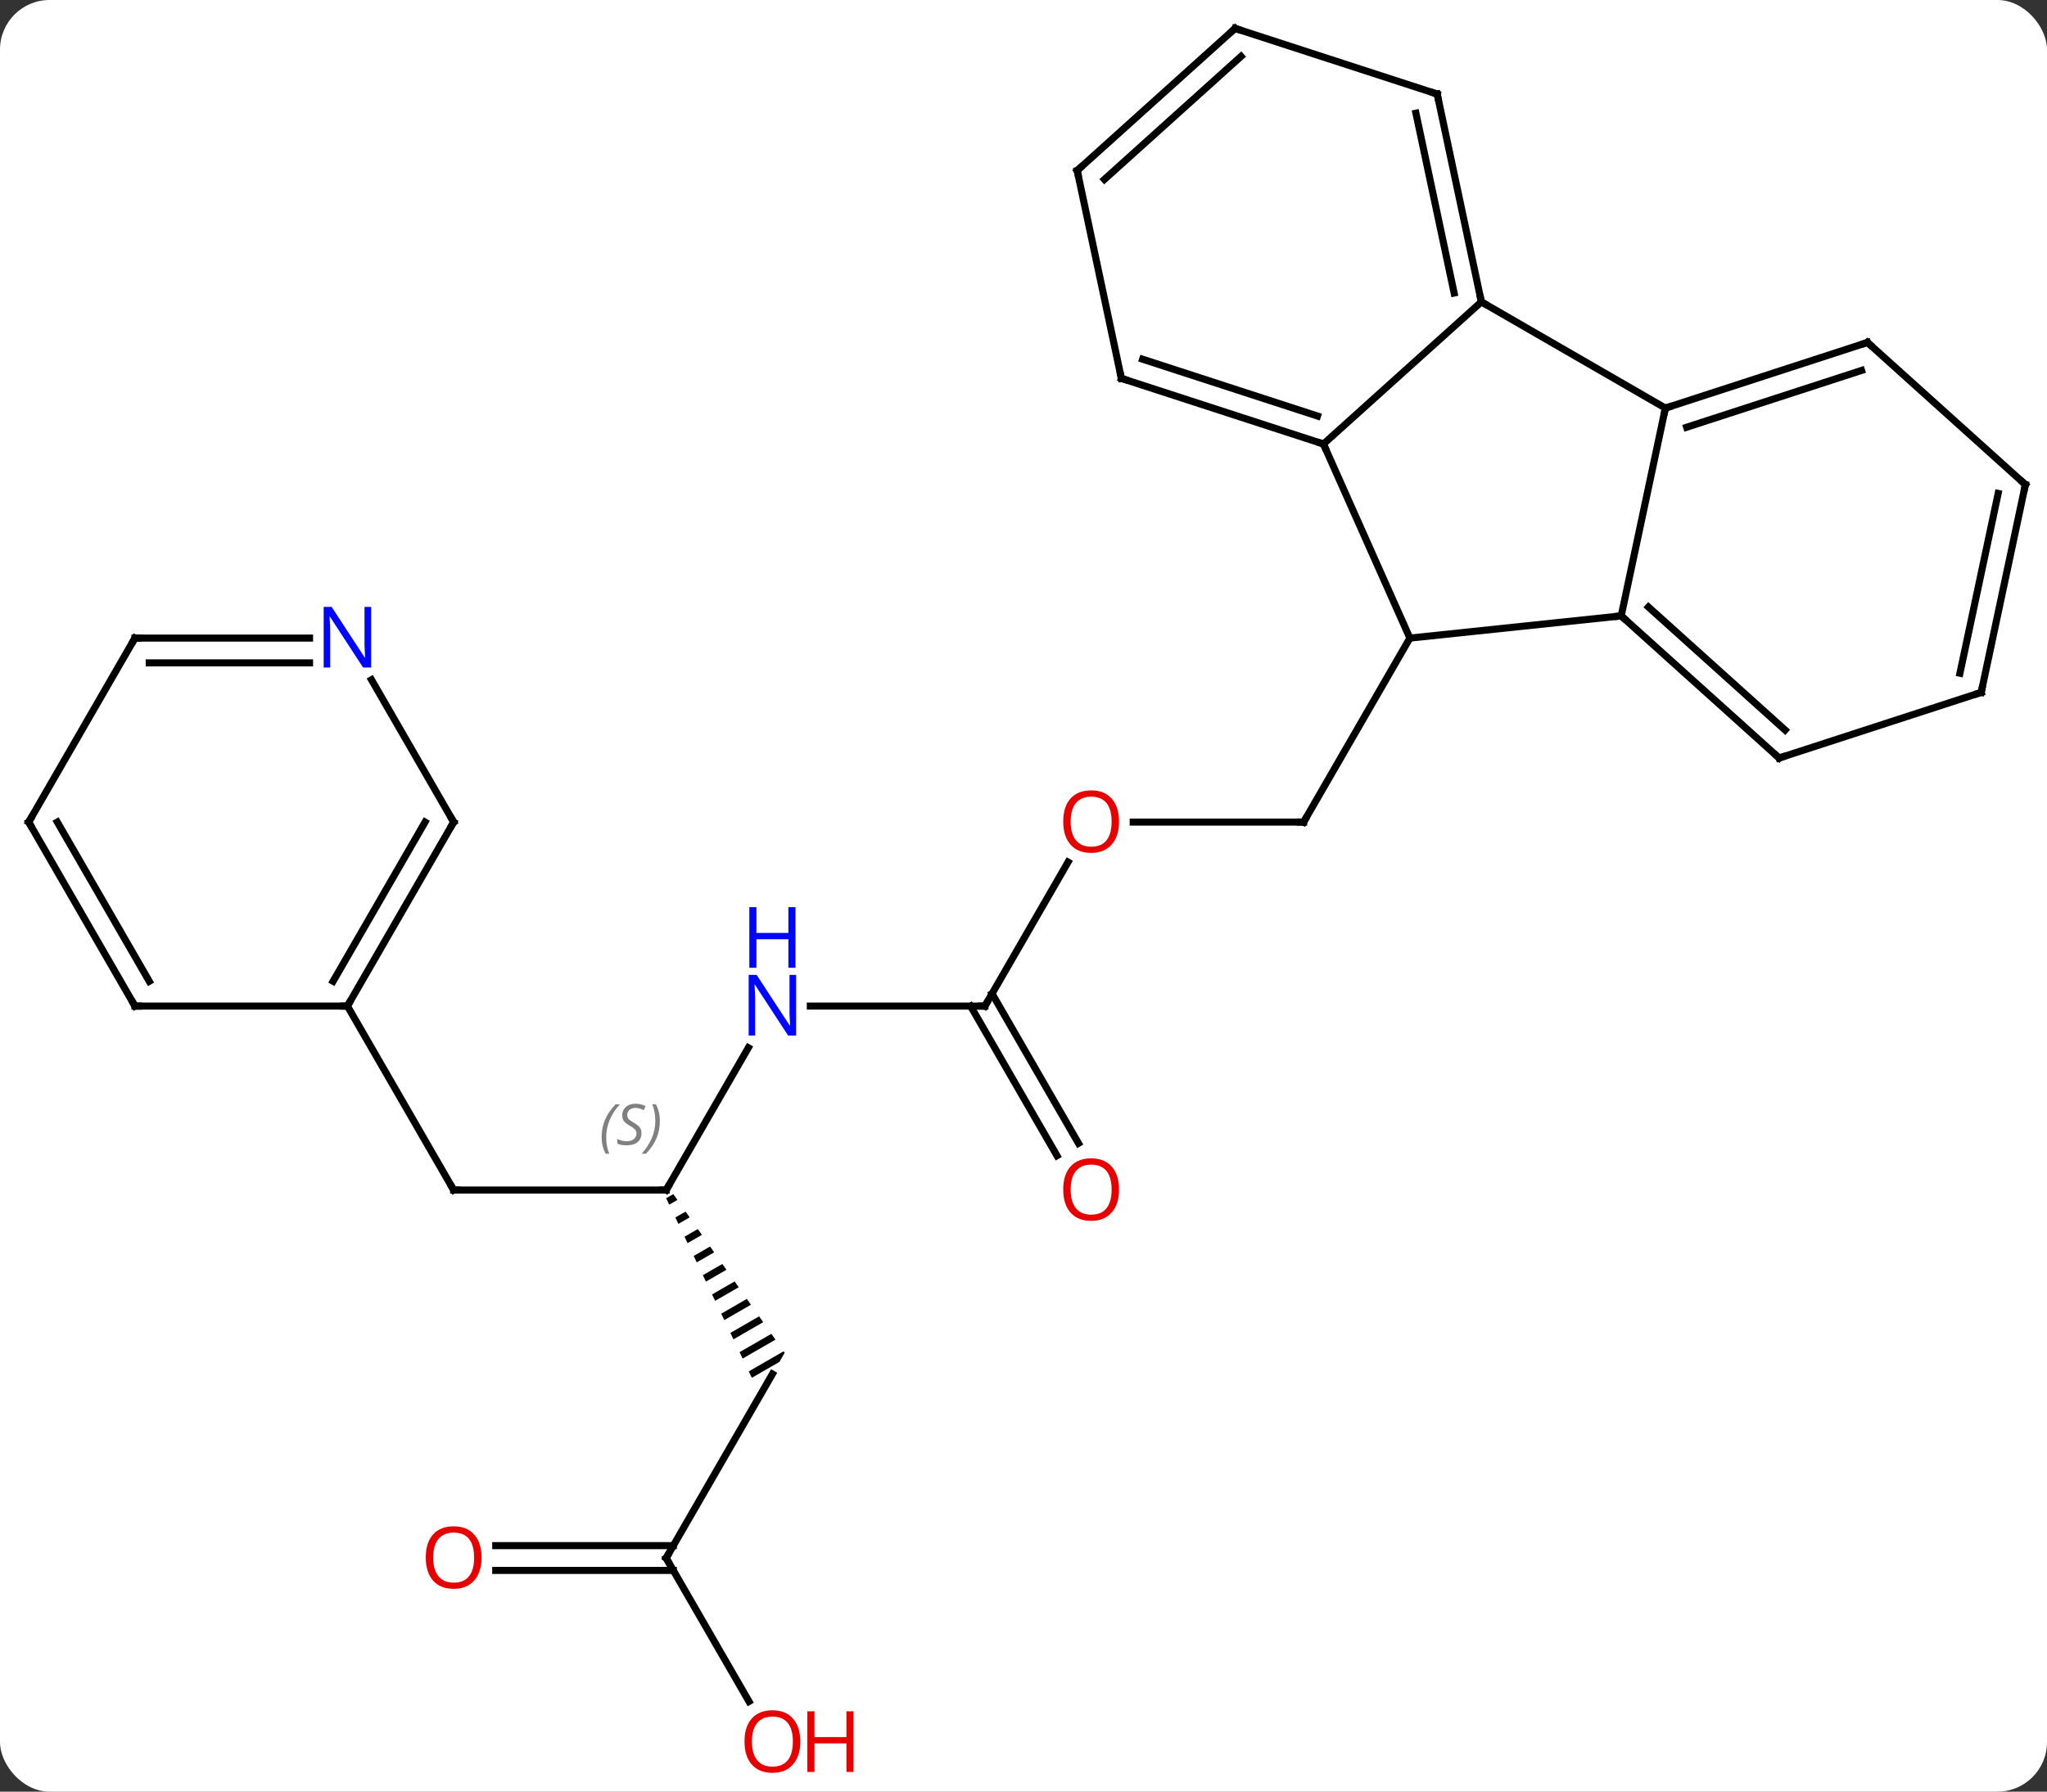 <svg width="289" viewBox="0 0 289 253" style="fill-opacity:1; color-rendering:auto; color-interpolation:auto; text-rendering:auto; stroke:black; stroke-linecap:square; stroke-miterlimit:10; shape-rendering:auto; stroke-opacity:1; fill:black; stroke-dasharray:none; font-weight:normal; stroke-width:1; font-family:'Open Sans'; font-style:normal; stroke-linejoin:miter; font-size:12; stroke-dashoffset:0; image-rendering:auto;" height="253" class="cas-substance-image" xmlns:xlink="http://www.w3.org/1999/xlink" xmlns="http://www.w3.org/2000/svg"><rect x="0" y="0" width="289" height="253" fill="#333333" stroke="none"/><svg class="cas-substance-single-component"><rect y="0" x="0" width="289" stroke="none" ry="7" rx="7" height="253" fill="white" class="cas-substance-group"/><svg y="0" x="0" width="289" viewBox="0 0 289 253" style="fill:black;" height="253" class="cas-substance-single-component-image"><svg><g><g transform="translate(145,125)" style="text-rendering:geometricPrecision; color-rendering:optimizeQuality; color-interpolation:linearRGB; stroke-linecap:butt; image-rendering:optimizeQuality;"><line y2="-8.913" y1="-8.913" x2="14.989" x1="39.051" style="fill:none;"/><line y2="-34.896" y1="-8.913" x2="54.051" x1="39.051" style="fill:none;"/><line y2="17.067" y1="-3.265" x2="-5.949" x1="5.79" style="fill:none;"/><line y2="17.067" y1="17.067" x2="-30.597" x1="-5.949" style="fill:none;"/><line y2="38.194" y1="17.067" x2="4.229" x1="-7.97" style="fill:none;"/><line y2="36.444" y1="15.317" x2="7.26" x1="-4.939" style="fill:none;"/><line y2="43.047" y1="22.955" x2="-50.949" x1="-39.349" style="fill:none;"/><line y2="43.047" y1="43.047" x2="-80.949" x1="-50.949" style="fill:none;"/><path style="stroke:none;" d="M-49.939 43.619 L-50.95 44.202 L-50.95 44.202 L-50.519 45.108 L-50.519 45.108 L-49.362 44.441 L-49.939 43.619 ZM-48.209 46.085 L-49.655 46.919 L-49.655 46.919 L-49.223 47.825 L-47.632 46.907 L-48.209 46.085 ZM-46.478 48.551 L-48.359 49.636 L-48.359 49.636 L-47.927 50.542 L-45.902 49.374 L-46.478 48.551 ZM-44.748 51.018 L-47.063 52.353 L-47.063 52.353 L-46.631 53.259 L-46.631 53.259 L-44.171 51.84 L-44.171 51.84 L-44.748 51.018 ZM-43.018 53.484 L-45.768 55.07 L-45.768 55.07 L-45.336 55.976 L-45.336 55.976 L-42.441 54.306 L-42.441 54.306 L-43.018 53.484 ZM-41.287 55.95 L-44.472 57.787 L-44.04 58.693 L-44.04 58.693 L-40.71 56.772 L-40.71 56.772 L-41.287 55.95 ZM-39.557 58.416 L-43.176 60.504 L-43.176 60.504 L-42.744 61.41 L-42.744 61.41 L-38.98 59.239 L-38.98 59.239 L-39.557 58.416 ZM-37.826 60.883 L-41.881 63.221 L-41.449 64.126 L-41.449 64.126 L-37.249 61.705 L-37.249 61.705 L-37.826 60.883 ZM-36.096 63.349 L-40.585 65.938 L-40.585 65.938 L-40.153 66.843 L-40.153 66.843 L-35.519 64.171 L-35.519 64.171 L-36.096 63.349 ZM-34.365 65.815 L-39.289 68.655 L-38.857 69.56 L-34.959 67.312 L-34.959 67.312 L-34.217 66.027 L-34.365 65.815 Z"/><line y2="17.067" y1="43.047" x2="-95.949" x1="-80.949" style="fill:none;"/><line y2="95.01" y1="69.027" x2="-50.949" x1="-35.949" style="fill:none;"/><line y2="115.262" y1="95.01" x2="-39.256" x1="-50.949" style="fill:none;"/><line y2="93.26" y1="93.26" x2="-75.011" x1="-49.939" style="fill:none;"/><line y2="96.76" y1="96.76" x2="-75.011" x1="-49.939" style="fill:none;"/><line y2="-38.031" y1="-34.896" x2="83.886" x1="54.051" style="fill:none;"/><line y2="-62.301" y1="-34.896" x2="41.847" x1="54.051" style="fill:none;"/><line y2="-67.374" y1="-38.031" x2="90.123" x1="83.886" style="fill:none;"/><line y2="-17.958" y1="-38.031" x2="106.182" x1="83.886" style="fill:none;"/><line y2="-21.911" y1="-39.28" x2="107.022" x1="87.73" style="fill:none;"/><line y2="-82.374" y1="-62.301" x2="64.143" x1="41.847" style="fill:none;"/><line y2="-71.571" y1="-62.301" x2="13.317" x1="41.847" style="fill:none;"/><line y2="-74.275" y1="-66.254" x2="16.32" x1="41.007" style="fill:none;"/><line y2="-82.374" y1="-67.374" x2="64.143" x1="90.123" style="fill:none;"/><line y2="-76.644" y1="-67.374" x2="118.656" x1="90.123" style="fill:none;"/><line y2="-72.691" y1="-64.67" x2="117.816" x1="93.126" style="fill:none;"/><line y2="-27.228" y1="-17.958" x2="134.712" x1="106.182" style="fill:none;"/><line y2="-111.72" y1="-82.374" x2="57.906" x1="64.143" style="fill:none;"/><line y2="-109.016" y1="-83.623" x2="54.903" x1="60.299" style="fill:none;"/><line y2="-100.917" y1="-71.571" x2="7.08" x1="13.317" style="fill:none;"/><line y2="-56.571" y1="-76.644" x2="140.949" x1="118.656" style="fill:none;"/><line y2="-56.571" y1="-27.228" x2="140.949" x1="134.712" style="fill:none;"/><line y2="-55.322" y1="-29.932" x2="137.105" x1="131.709" style="fill:none;"/><line y2="-120.99" y1="-111.72" x2="29.373" x1="57.906" style="fill:none;"/><line y2="-120.99" y1="-100.917" x2="29.373" x1="7.08" style="fill:none;"/><line y2="-117.037" y1="-99.668" x2="30.213" x1="10.924" style="fill:none;"/><line y2="17.067" y1="17.067" x2="-125.949" x1="-95.949" style="fill:none;"/><line y2="-8.913" y1="17.067" x2="-80.949" x1="-95.949" style="fill:none;"/><line y2="-8.913" y1="13.567" x2="-84.99" x1="-97.97" style="fill:none;"/><line y2="-8.913" y1="17.067" x2="-140.949" x1="-125.949" style="fill:none;"/><line y2="-8.913" y1="13.567" x2="-136.907" x1="-123.928" style="fill:none;"/><line y2="-29.008" y1="-8.913" x2="-92.55" x1="-80.949" style="fill:none;"/><line y2="-34.896" y1="-8.913" x2="-125.949" x1="-140.949" style="fill:none;"/><line y2="-34.896" y1="-34.896" x2="-125.949" x1="-101.301" style="fill:none;"/><line y2="-31.396" y1="-31.396" x2="-123.928" x1="-101.301" style="fill:none;"/><path style="fill:none; stroke-miterlimit:5;" d="M38.551 -8.913 L39.051 -8.913 L39.301 -9.346"/></g><g transform="translate(145,125)" style="stroke-linecap:butt; fill:rgb(230,0,0); text-rendering:geometricPrecision; color-rendering:optimizeQuality; image-rendering:optimizeQuality; font-family:'Open Sans'; stroke:rgb(230,0,0); color-interpolation:linearRGB; stroke-miterlimit:5;"><path style="stroke:none;" d="M12.989 -8.983 Q12.989 -6.921 11.949 -5.741 Q10.91 -4.561 9.067 -4.561 Q7.176 -4.561 6.145 -5.726 Q5.114 -6.89 5.114 -8.999 Q5.114 -11.093 6.145 -12.241 Q7.176 -13.39 9.067 -13.39 Q10.926 -13.39 11.957 -12.218 Q12.989 -11.046 12.989 -8.983 ZM6.16 -8.983 Q6.16 -7.249 6.903 -6.343 Q7.645 -5.436 9.067 -5.436 Q10.489 -5.436 11.215 -6.335 Q11.942 -7.233 11.942 -8.983 Q11.942 -10.718 11.215 -11.608 Q10.489 -12.499 9.067 -12.499 Q7.645 -12.499 6.903 -11.601 Q6.16 -10.702 6.16 -8.983 Z"/><path style="fill:none; stroke:black;" d="M-5.699 16.634 L-5.949 17.067 L-6.449 17.067"/><path style="fill:rgb(0,5,255); stroke:none;" d="M-32.597 21.223 L-33.738 21.223 L-38.426 14.036 L-38.472 14.036 Q-38.379 15.301 -38.379 16.348 L-38.379 21.223 L-39.301 21.223 L-39.301 12.661 L-38.176 12.661 L-33.504 19.817 L-33.457 19.817 Q-33.457 19.661 -33.504 18.801 Q-33.551 17.942 -33.535 17.567 L-33.535 12.661 L-32.597 12.661 L-32.597 21.223 Z"/><path style="fill:rgb(0,5,255); stroke:none;" d="M-32.691 11.661 L-33.691 11.661 L-33.691 7.63 L-38.207 7.63 L-38.207 11.661 L-39.207 11.661 L-39.207 3.098 L-38.207 3.098 L-38.207 6.739 L-33.691 6.739 L-33.691 3.098 L-32.691 3.098 L-32.691 11.661 Z"/><path style="stroke:none;" d="M12.989 42.977 Q12.989 45.039 11.949 46.219 Q10.91 47.399 9.067 47.399 Q7.176 47.399 6.145 46.234 Q5.114 45.07 5.114 42.961 Q5.114 40.867 6.145 39.719 Q7.176 38.57 9.067 38.57 Q10.926 38.57 11.957 39.742 Q12.989 40.914 12.989 42.977 ZM6.16 42.977 Q6.16 44.711 6.903 45.617 Q7.645 46.524 9.067 46.524 Q10.489 46.524 11.215 45.625 Q11.942 44.727 11.942 42.977 Q11.942 41.242 11.215 40.352 Q10.489 39.461 9.067 39.461 Q7.645 39.461 6.903 40.359 Q6.16 41.258 6.16 42.977 Z"/><path style="fill:none; stroke:black;" d="M-50.699 42.614 L-50.949 43.047 L-51.449 43.047"/></g><g transform="translate(145,125)" style="stroke-linecap:butt; font-size:8.4px; fill:gray; text-rendering:geometricPrecision; image-rendering:optimizeQuality; color-rendering:optimizeQuality; font-family:'Open Sans'; font-style:italic; stroke:gray; color-interpolation:linearRGB; stroke-miterlimit:5;"><path style="stroke:none;" d="M-60.057 35.59 Q-60.057 34.262 -59.589 33.137 Q-59.12 32.012 -58.089 30.933 L-57.479 30.933 Q-58.448 31.996 -58.932 33.168 Q-59.417 34.34 -59.417 35.574 Q-59.417 36.902 -58.979 37.918 L-59.495 37.918 Q-60.057 36.887 -60.057 35.59 ZM-54.435 34.996 Q-54.435 35.824 -54.982 36.277 Q-55.529 36.73 -56.529 36.73 Q-56.935 36.73 -57.247 36.676 Q-57.56 36.621 -57.841 36.48 L-57.841 35.824 Q-57.216 36.152 -56.513 36.152 Q-55.888 36.152 -55.513 35.855 Q-55.138 35.559 -55.138 35.043 Q-55.138 34.73 -55.341 34.504 Q-55.544 34.277 -56.107 33.949 Q-56.7 33.621 -56.927 33.293 Q-57.154 32.965 -57.154 32.512 Q-57.154 31.777 -56.638 31.316 Q-56.122 30.855 -55.279 30.855 Q-54.904 30.855 -54.568 30.933 Q-54.232 31.012 -53.857 31.183 L-54.122 31.777 Q-54.372 31.621 -54.693 31.535 Q-55.013 31.449 -55.279 31.449 Q-55.81 31.449 -56.13 31.723 Q-56.45 31.996 -56.45 32.465 Q-56.45 32.668 -56.38 32.816 Q-56.31 32.965 -56.169 33.098 Q-56.029 33.23 -55.607 33.48 Q-55.044 33.824 -54.841 34.019 Q-54.638 34.215 -54.536 34.449 Q-54.435 34.684 -54.435 34.996 ZM-51.84 33.277 Q-51.84 34.605 -52.317 35.738 Q-52.793 36.871 -53.809 37.918 L-54.418 37.918 Q-52.481 35.762 -52.481 33.277 Q-52.481 31.949 -52.918 30.933 L-52.403 30.933 Q-51.84 31.996 -51.84 33.277 Z"/><path style="fill:none; stroke:black;" d="M-80.449 43.047 L-80.949 43.047 L-81.199 42.614"/><path style="fill:none; stroke:black;" d="M-50.699 94.577 L-50.949 95.01 L-50.699 95.443"/></g><g transform="translate(145,125)" style="stroke-linecap:butt; fill:rgb(230,0,0); text-rendering:geometricPrecision; color-rendering:optimizeQuality; image-rendering:optimizeQuality; font-family:'Open Sans'; stroke:rgb(230,0,0); color-interpolation:linearRGB; stroke-miterlimit:5;"><path style="stroke:none;" d="M-32.011 120.92 Q-32.011 122.982 -33.051 124.162 Q-34.09 125.342 -35.933 125.342 Q-37.824 125.342 -38.855 124.177 Q-39.886 123.013 -39.886 120.904 Q-39.886 118.81 -38.855 117.662 Q-37.824 116.513 -35.933 116.513 Q-34.074 116.513 -33.043 117.685 Q-32.011 118.857 -32.011 120.92 ZM-38.84 120.92 Q-38.84 122.654 -38.097 123.56 Q-37.355 124.467 -35.933 124.467 Q-34.511 124.467 -33.785 123.568 Q-33.058 122.67 -33.058 120.92 Q-33.058 119.185 -33.785 118.295 Q-34.511 117.404 -35.933 117.404 Q-37.355 117.404 -38.097 118.302 Q-38.84 119.201 -38.84 120.92 Z"/><path style="stroke:none;" d="M-24.496 125.217 L-25.496 125.217 L-25.496 121.185 L-30.012 121.185 L-30.012 125.217 L-31.012 125.217 L-31.012 116.654 L-30.012 116.654 L-30.012 120.295 L-25.496 120.295 L-25.496 116.654 L-24.496 116.654 L-24.496 125.217 Z"/><path style="stroke:none;" d="M-77.011 94.94 Q-77.011 97.002 -78.051 98.182 Q-79.09 99.362 -80.933 99.362 Q-82.824 99.362 -83.855 98.198 Q-84.886 97.033 -84.886 94.924 Q-84.886 92.83 -83.855 91.682 Q-82.824 90.533 -80.933 90.533 Q-79.074 90.533 -78.043 91.705 Q-77.011 92.877 -77.011 94.94 ZM-83.84 94.94 Q-83.84 96.674 -83.097 97.58 Q-82.355 98.487 -80.933 98.487 Q-79.511 98.487 -78.785 97.588 Q-78.058 96.69 -78.058 94.94 Q-78.058 93.205 -78.785 92.315 Q-79.511 91.424 -80.933 91.424 Q-82.355 91.424 -83.097 92.323 Q-83.84 93.221 -83.84 94.94 Z"/><path style="fill:none; stroke:black;" d="M84.258 -37.697 L83.886 -38.031 L83.389 -37.979"/><path style="fill:none; stroke:black;" d="M41.371 -62.456 L41.847 -62.301 L42.05 -61.844"/><path style="fill:none; stroke:black;" d="M90.599 -67.528 L90.123 -67.374 L90.019 -66.885"/><path style="fill:none; stroke:black;" d="M105.81 -18.293 L106.182 -17.958 L106.657 -18.113"/><path style="fill:none; stroke:black;" d="M64.039 -82.863 L64.143 -82.374 L64.576 -82.124"/><path style="fill:none; stroke:black;" d="M13.793 -71.416 L13.317 -71.571 L13.213 -72.06"/><path style="fill:none; stroke:black;" d="M118.18 -76.49 L118.656 -76.644 L119.028 -76.309"/><path style="fill:none; stroke:black;" d="M134.237 -27.073 L134.712 -27.228 L134.816 -27.717"/><path style="fill:none; stroke:black;" d="M58.01 -111.231 L57.906 -111.72 L57.431 -111.874"/><path style="fill:none; stroke:black;" d="M7.184 -100.428 L7.08 -100.917 L7.452 -101.252"/><path style="fill:none; stroke:black;" d="M140.577 -56.906 L140.949 -56.571 L140.845 -56.082"/><path style="fill:none; stroke:black;" d="M29.849 -120.835 L29.373 -120.99 L29.001 -120.655"/><path style="fill:none; stroke:black;" d="M-95.699 16.634 L-95.949 17.067 L-96.449 17.067"/><path style="fill:none; stroke:black;" d="M-125.449 17.067 L-125.949 17.067 L-126.199 16.634"/><path style="fill:none; stroke:black;" d="M-81.199 -8.48 L-80.949 -8.913 L-81.199 -9.346"/><path style="fill:none; stroke:black;" d="M-140.699 -8.48 L-140.949 -8.913 L-140.699 -9.346"/><path style="fill:rgb(0,5,255); stroke:none;" d="M-92.597 -30.74 L-93.738 -30.74 L-98.426 -37.927 L-98.472 -37.927 Q-98.379 -36.662 -98.379 -35.615 L-98.379 -30.74 L-99.301 -30.74 L-99.301 -39.302 L-98.176 -39.302 L-93.504 -32.146 L-93.457 -32.146 Q-93.457 -32.302 -93.504 -33.162 Q-93.551 -34.021 -93.535 -34.396 L-93.535 -39.302 L-92.597 -39.302 L-92.597 -30.74 Z"/><path style="fill:none; stroke:black;" d="M-126.199 -34.463 L-125.949 -34.896 L-125.449 -34.896"/></g></g></svg></svg></svg></svg>